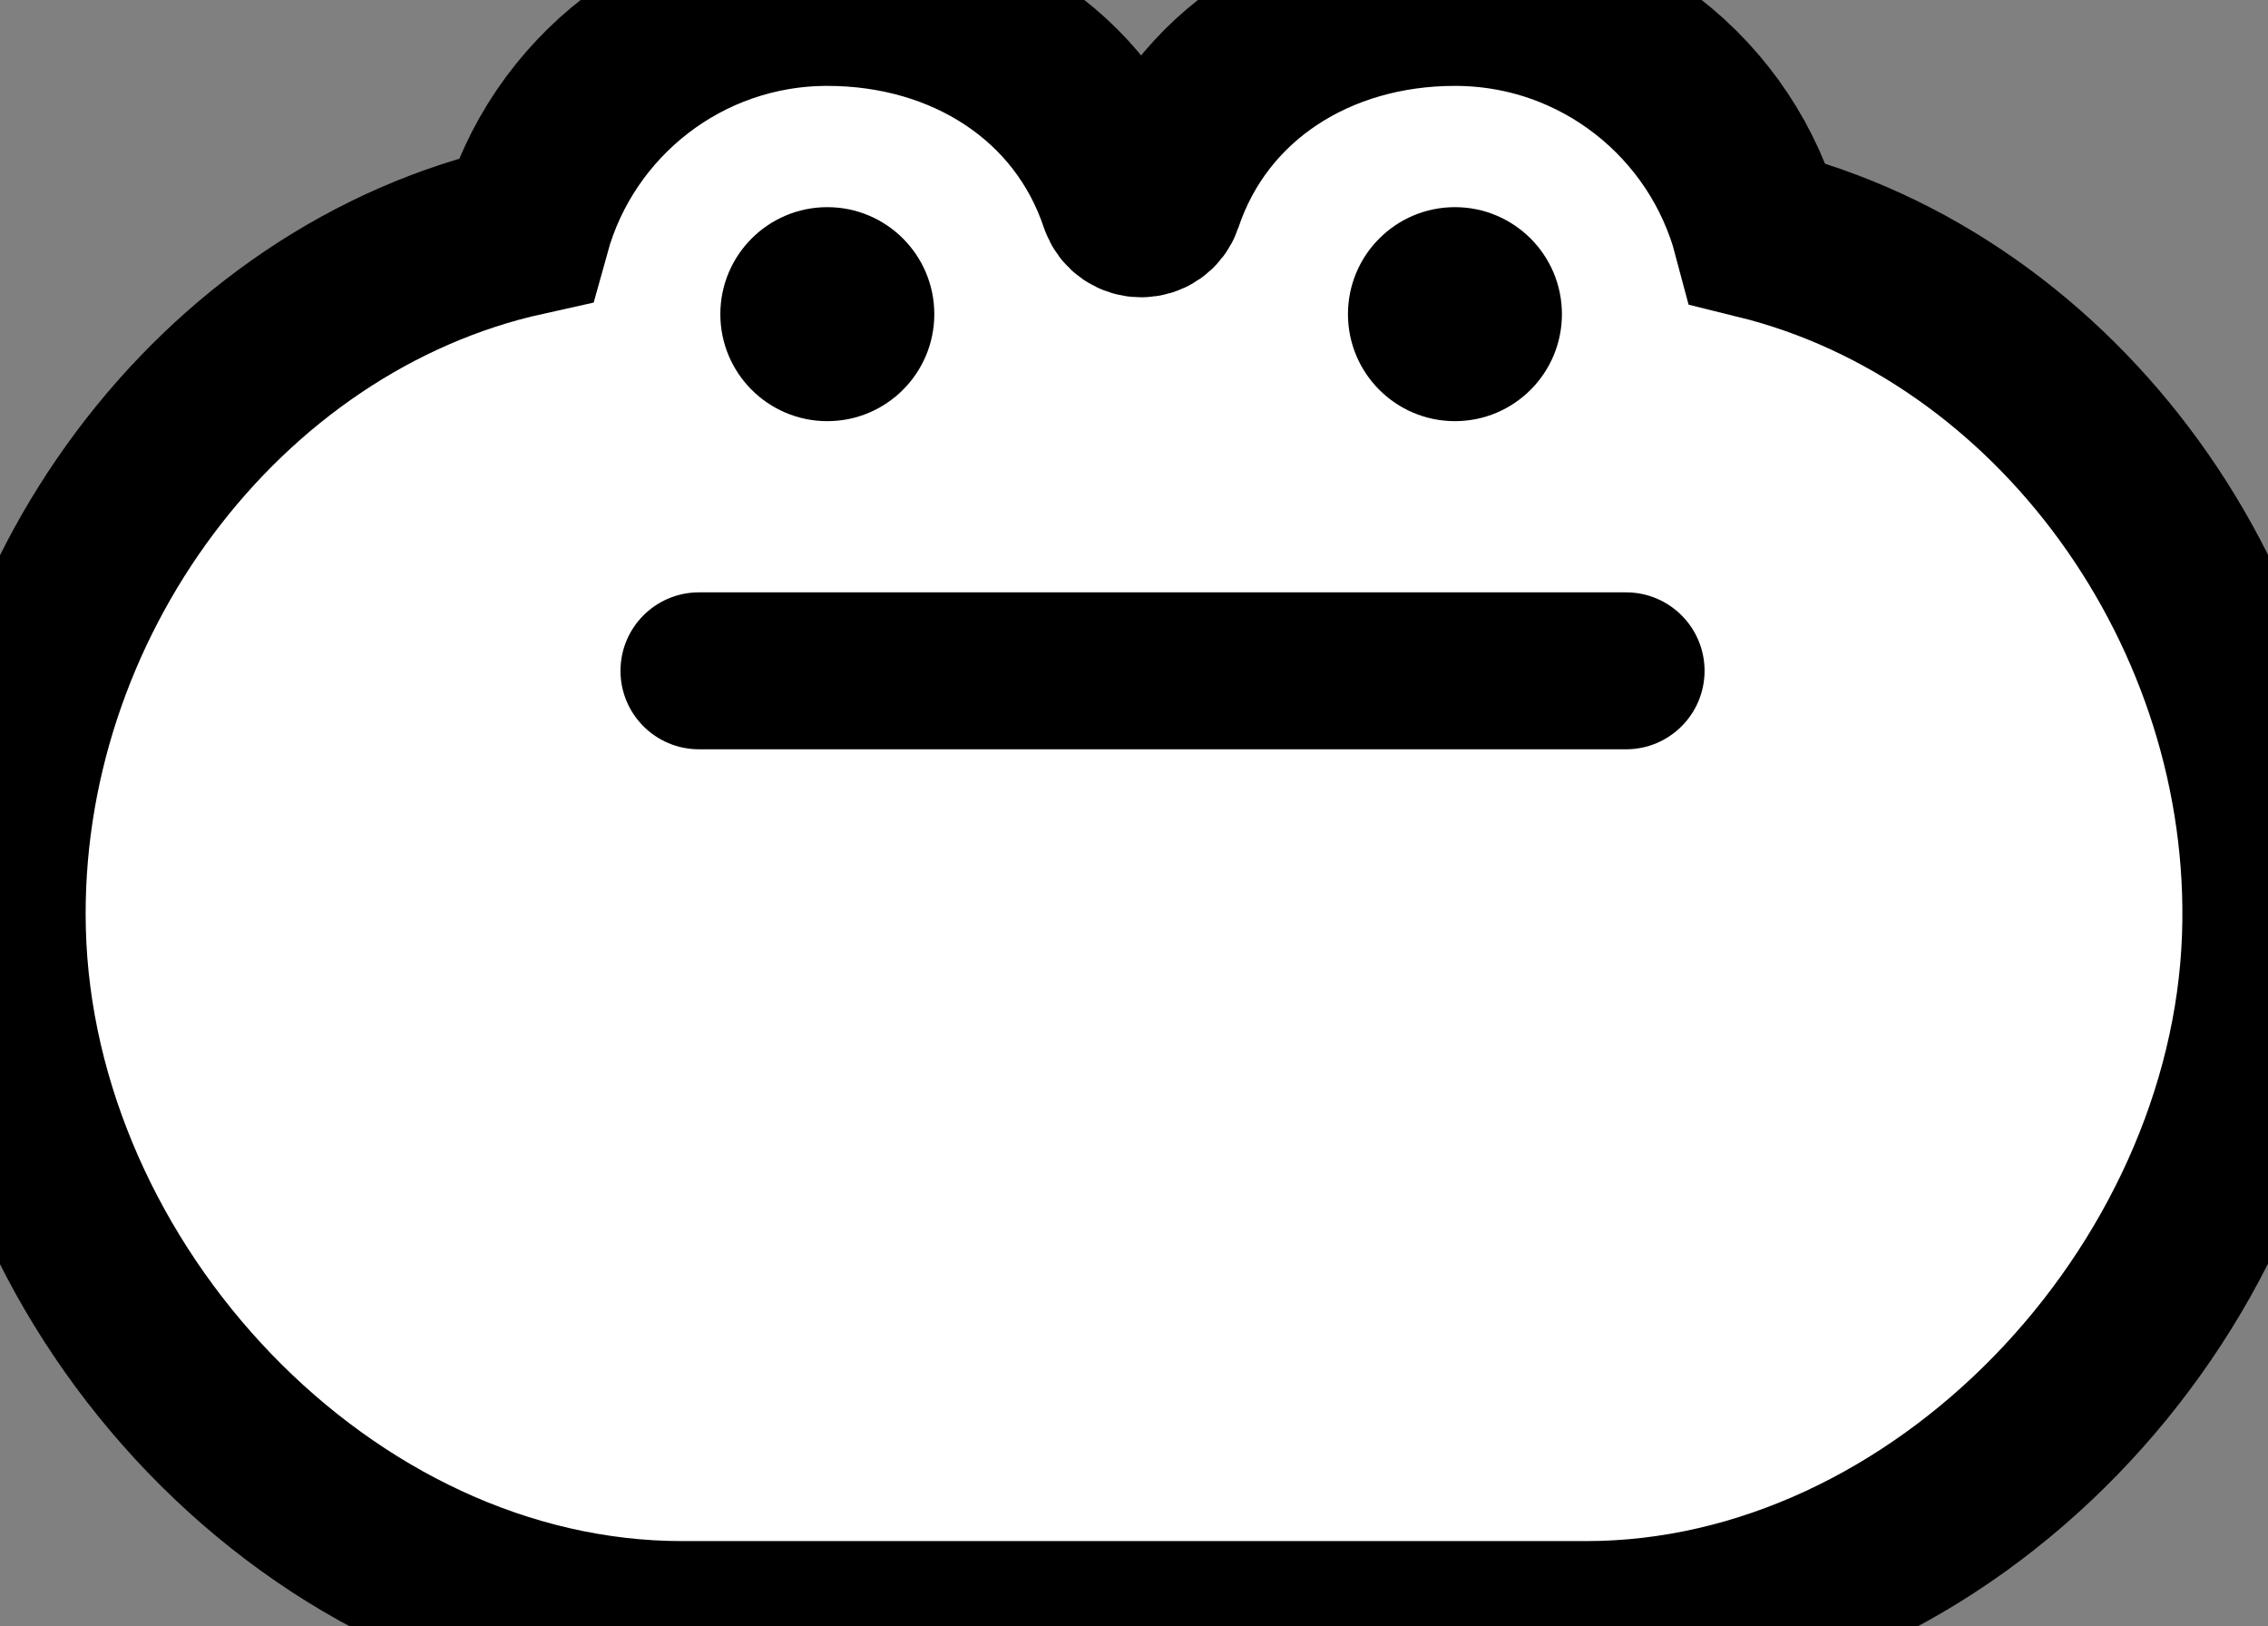 <?xml version="1.0" encoding="utf-8"?>
<!-- Generator: Adobe Illustrator 24.1.1, SVG Export Plug-In . SVG Version: 6.00 Build 0)  -->
<svg version="1.1" id="Capa_1" xmlns="http://www.w3.org/2000/svg" xmlns:xlink="http://www.w3.org/1999/xlink" x="0px" y="0px"
	 viewBox="0 0 159 114" style="enable-background:new 0 0 159 114;" xml:space="preserve">
<rect x="0" y="0" width="159" height="114" fill="#808080" stroke="none"/>
<style type="text/css">
	.st0{fill:#FFFFFF;stroke:#000000;stroke-width:12;stroke-miterlimit:10;}
	.st1{stroke:#000000;stroke-miterlimit:10;}
</style>
<path class="st0" d="M158.97,65.68c-0.86,24.96-22.81,48.34-47.78,48.34H47.83c-25.21,0-47.18-23.59-47.81-48.79
	c-0.58-22.99,15.36-44.36,36.78-49.1C39.37,6.84,47.89,0.02,58,0.02c9.7,0,17.94,5.28,20.86,14v0c0.37,1.09,1.91,1.09,2.28,0v0
	c2.92-8.72,11.16-14,20.86-14c10.2,0,18.78,6.94,21.27,16.36C144.29,21.56,159.75,42.87,158.97,65.68z"/>
<circle class="st1" cx="102" cy="22.02" r="7"/>
<circle class="st1" cx="58" cy="22.02" r="7"/>
<path class="st1" d="M114,52.02H49c-2.76,0-5-2.24-5-5v0c0-2.76,2.24-5,5-5h65c2.76,0,5,2.24,5,5v0
	C119,49.78,116.76,52.02,114,52.02z"/>
</svg>
